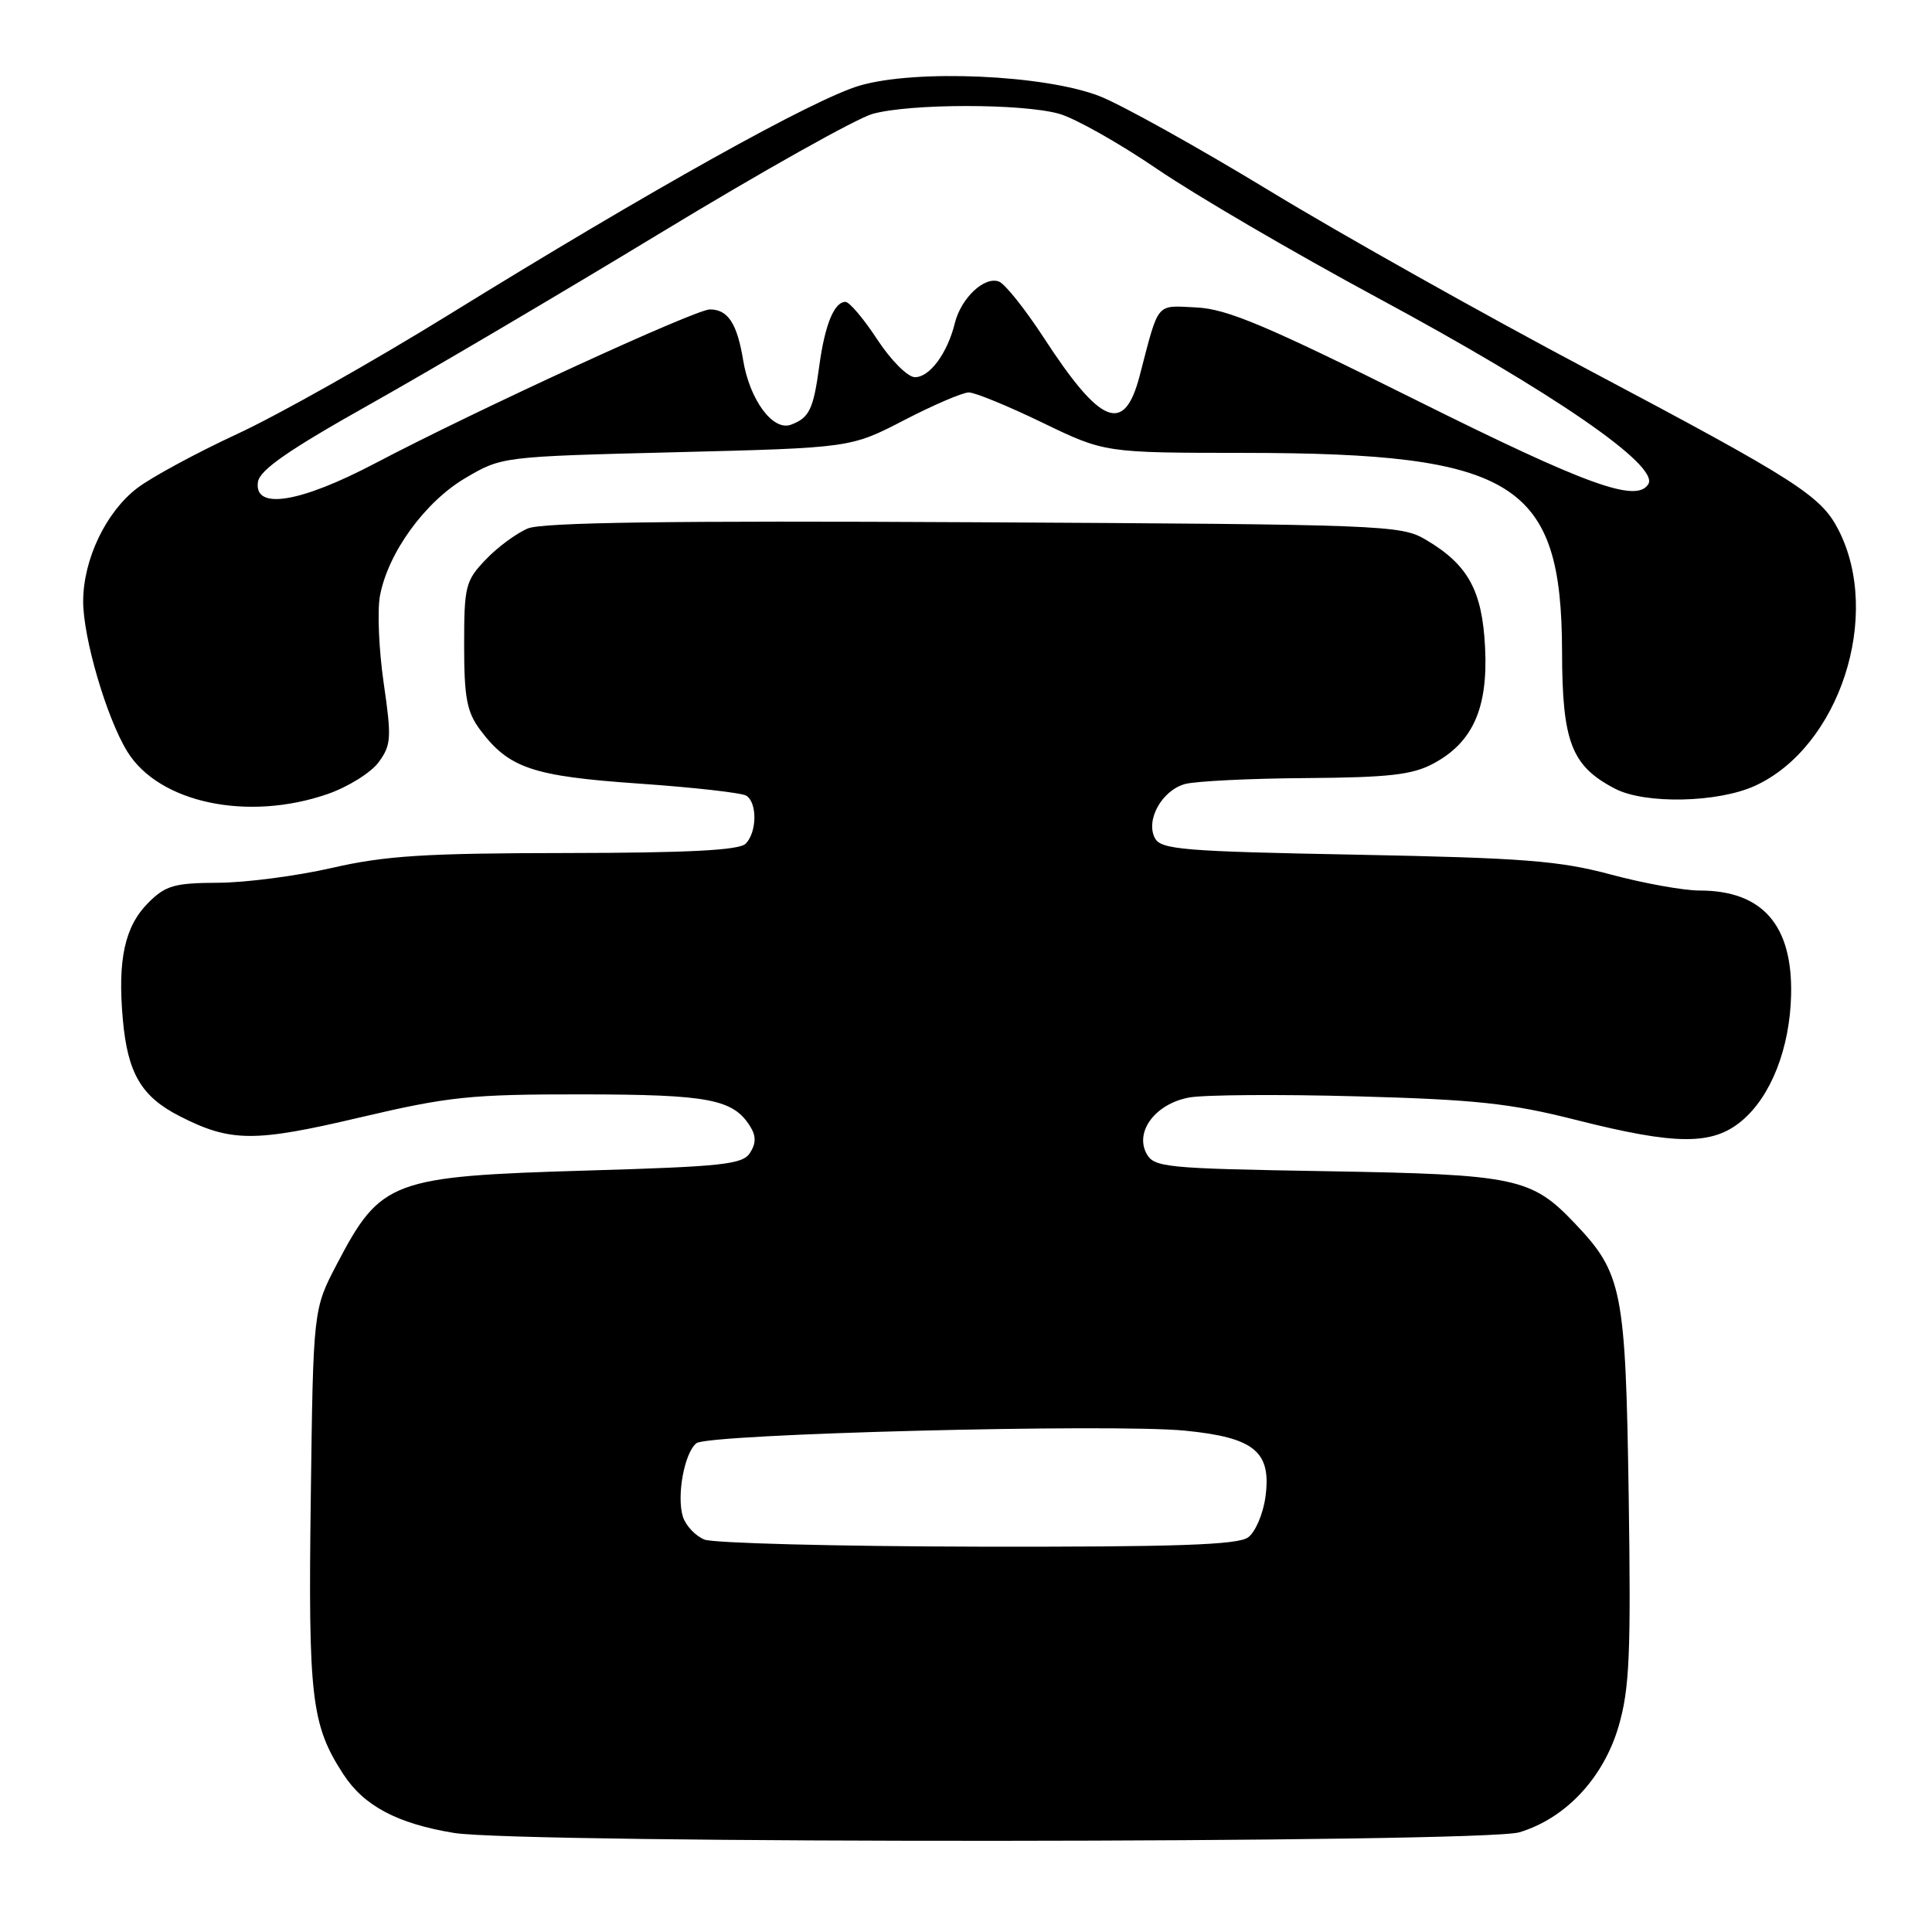 <?xml version="1.0" encoding="UTF-8" standalone="no"?>
<!DOCTYPE svg PUBLIC "-//W3C//DTD SVG 1.1//EN" "http://www.w3.org/Graphics/SVG/1.1/DTD/svg11.dtd" >
<svg xmlns="http://www.w3.org/2000/svg" xmlns:xlink="http://www.w3.org/1999/xlink" version="1.1" viewBox="0 0 256 256">
 <g >
 <path fill="currentColor"
d=" M 201.32 242.79 C 207.47 240.94 212.49 235.57 214.49 228.69 C 215.92 223.75 216.12 219.17 215.81 198.19 C 215.40 170.92 214.97 168.73 208.70 162.13 C 202.92 156.04 200.91 155.62 175.73 155.19 C 154.31 154.83 152.91 154.69 151.91 152.84 C 150.35 149.91 153.12 146.26 157.54 145.43 C 159.49 145.06 169.50 144.99 179.79 145.27 C 195.54 145.70 200.13 146.19 208.81 148.39 C 222.11 151.76 226.92 151.78 230.81 148.50 C 234.67 145.26 237.16 138.90 237.33 131.87 C 237.55 122.59 233.54 118.00 225.21 118.00 C 223.07 118.00 217.76 117.04 213.41 115.87 C 206.62 114.05 201.84 113.68 179.72 113.25 C 156.83 112.82 153.84 112.57 153.04 111.07 C 151.76 108.69 153.94 104.75 157.01 103.89 C 158.38 103.51 165.58 103.15 173.02 103.10 C 184.06 103.02 187.15 102.67 189.94 101.17 C 195.16 98.37 197.19 93.82 196.78 85.78 C 196.40 78.21 194.52 74.81 188.90 71.50 C 185.63 69.57 183.41 69.49 129.09 69.20 C 88.89 68.98 71.89 69.22 69.95 70.02 C 68.46 70.64 65.94 72.49 64.37 74.14 C 61.68 76.95 61.50 77.65 61.50 85.49 C 61.50 92.43 61.86 94.33 63.60 96.68 C 67.42 101.79 70.54 102.85 84.66 103.83 C 91.87 104.33 98.27 105.05 98.88 105.43 C 100.36 106.34 100.31 110.29 98.80 111.80 C 97.94 112.66 91.23 113.01 75.05 113.03 C 56.34 113.05 51.05 113.38 44.00 115.00 C 39.33 116.07 32.52 116.96 28.89 116.97 C 23.11 117.00 21.94 117.33 19.66 119.61 C 16.52 122.75 15.56 127.18 16.28 135.13 C 16.92 142.23 18.74 145.32 23.81 147.90 C 30.56 151.35 33.68 151.37 47.68 148.07 C 59.51 145.29 62.32 145.00 77.13 145.01 C 93.94 145.03 97.14 145.64 99.40 149.25 C 100.19 150.52 100.19 151.48 99.39 152.75 C 98.42 154.29 95.83 154.57 77.89 155.10 C 51.84 155.87 50.46 156.38 44.64 167.50 C 41.50 173.50 41.50 173.50 41.18 198.50 C 40.83 225.02 41.25 228.56 45.49 235.09 C 48.21 239.28 52.62 241.63 60.13 242.87 C 68.84 244.32 196.46 244.24 201.32 242.79 Z  M 43.42 105.21 C 46.12 104.27 49.16 102.38 50.17 101.00 C 51.84 98.73 51.90 97.78 50.84 90.50 C 50.20 86.10 49.98 80.89 50.35 78.93 C 51.43 73.21 56.32 66.49 61.67 63.34 C 66.50 60.50 66.50 60.50 89.61 59.92 C 112.72 59.34 112.72 59.34 119.81 55.67 C 123.71 53.65 127.56 52.00 128.37 52.00 C 129.19 52.00 133.57 53.80 138.12 56.00 C 146.39 60.00 146.39 60.00 164.95 60.01 C 200.75 60.04 206.93 63.91 206.98 86.35 C 207.00 98.35 208.23 101.52 214.03 104.52 C 218.00 106.57 227.59 106.37 232.51 104.14 C 243.74 99.03 249.45 81.51 243.58 70.16 C 241.26 65.67 238.03 63.61 210.50 49.02 C 196.75 41.74 177.72 31.06 168.22 25.28 C 158.72 19.51 148.59 13.87 145.72 12.75 C 138.44 9.91 121.39 9.16 113.92 11.34 C 107.81 13.13 86.29 25.13 59.41 41.74 C 49.46 47.89 36.88 54.98 31.46 57.49 C 26.03 60.01 20.06 63.24 18.19 64.67 C 14.04 67.84 11.05 74.08 11.02 79.64 C 11.00 84.47 14.12 95.13 16.87 99.59 C 21.06 106.39 32.83 108.88 43.42 105.21 Z  M 93.34 204.00 C 92.15 203.52 90.87 202.16 90.49 200.98 C 89.63 198.24 90.68 192.50 92.28 191.23 C 93.84 189.99 147.35 188.62 157.02 189.57 C 166.22 190.48 168.49 192.34 167.68 198.33 C 167.38 200.59 166.34 203.01 165.38 203.71 C 164.02 204.71 155.81 204.99 129.56 204.94 C 110.83 204.90 94.53 204.48 93.34 204.00 Z  M 34.18 63.86 C 34.42 62.27 38.21 59.64 49.00 53.58 C 56.98 49.10 74.36 38.85 87.63 30.80 C 100.90 22.75 113.50 15.68 115.63 15.09 C 120.60 13.71 135.37 13.70 140.32 15.07 C 142.42 15.65 148.27 18.95 153.32 22.39 C 158.37 25.84 171.50 33.51 182.50 39.44 C 205.83 52.01 219.92 61.71 218.41 64.15 C 216.85 66.68 210.27 64.29 187.59 52.99 C 167.82 43.14 162.61 40.94 158.55 40.74 C 153.08 40.48 153.61 39.84 151.01 49.80 C 148.97 57.62 145.87 56.38 138.26 44.68 C 135.81 40.93 133.17 37.62 132.37 37.31 C 130.44 36.57 127.34 39.50 126.52 42.82 C 125.54 46.81 123.18 50.00 121.23 49.98 C 120.27 49.97 118.05 47.74 116.24 44.98 C 114.45 42.24 112.55 40.00 112.03 40.00 C 110.53 40.00 109.29 43.05 108.55 48.55 C 107.78 54.24 107.23 55.38 104.79 56.28 C 102.41 57.15 99.34 52.99 98.47 47.72 C 97.67 42.85 96.45 41.00 94.06 41.00 C 92.14 41.00 63.01 54.39 49.73 61.38 C 39.73 66.64 33.62 67.62 34.18 63.86 Z "/>
</g>
</svg>